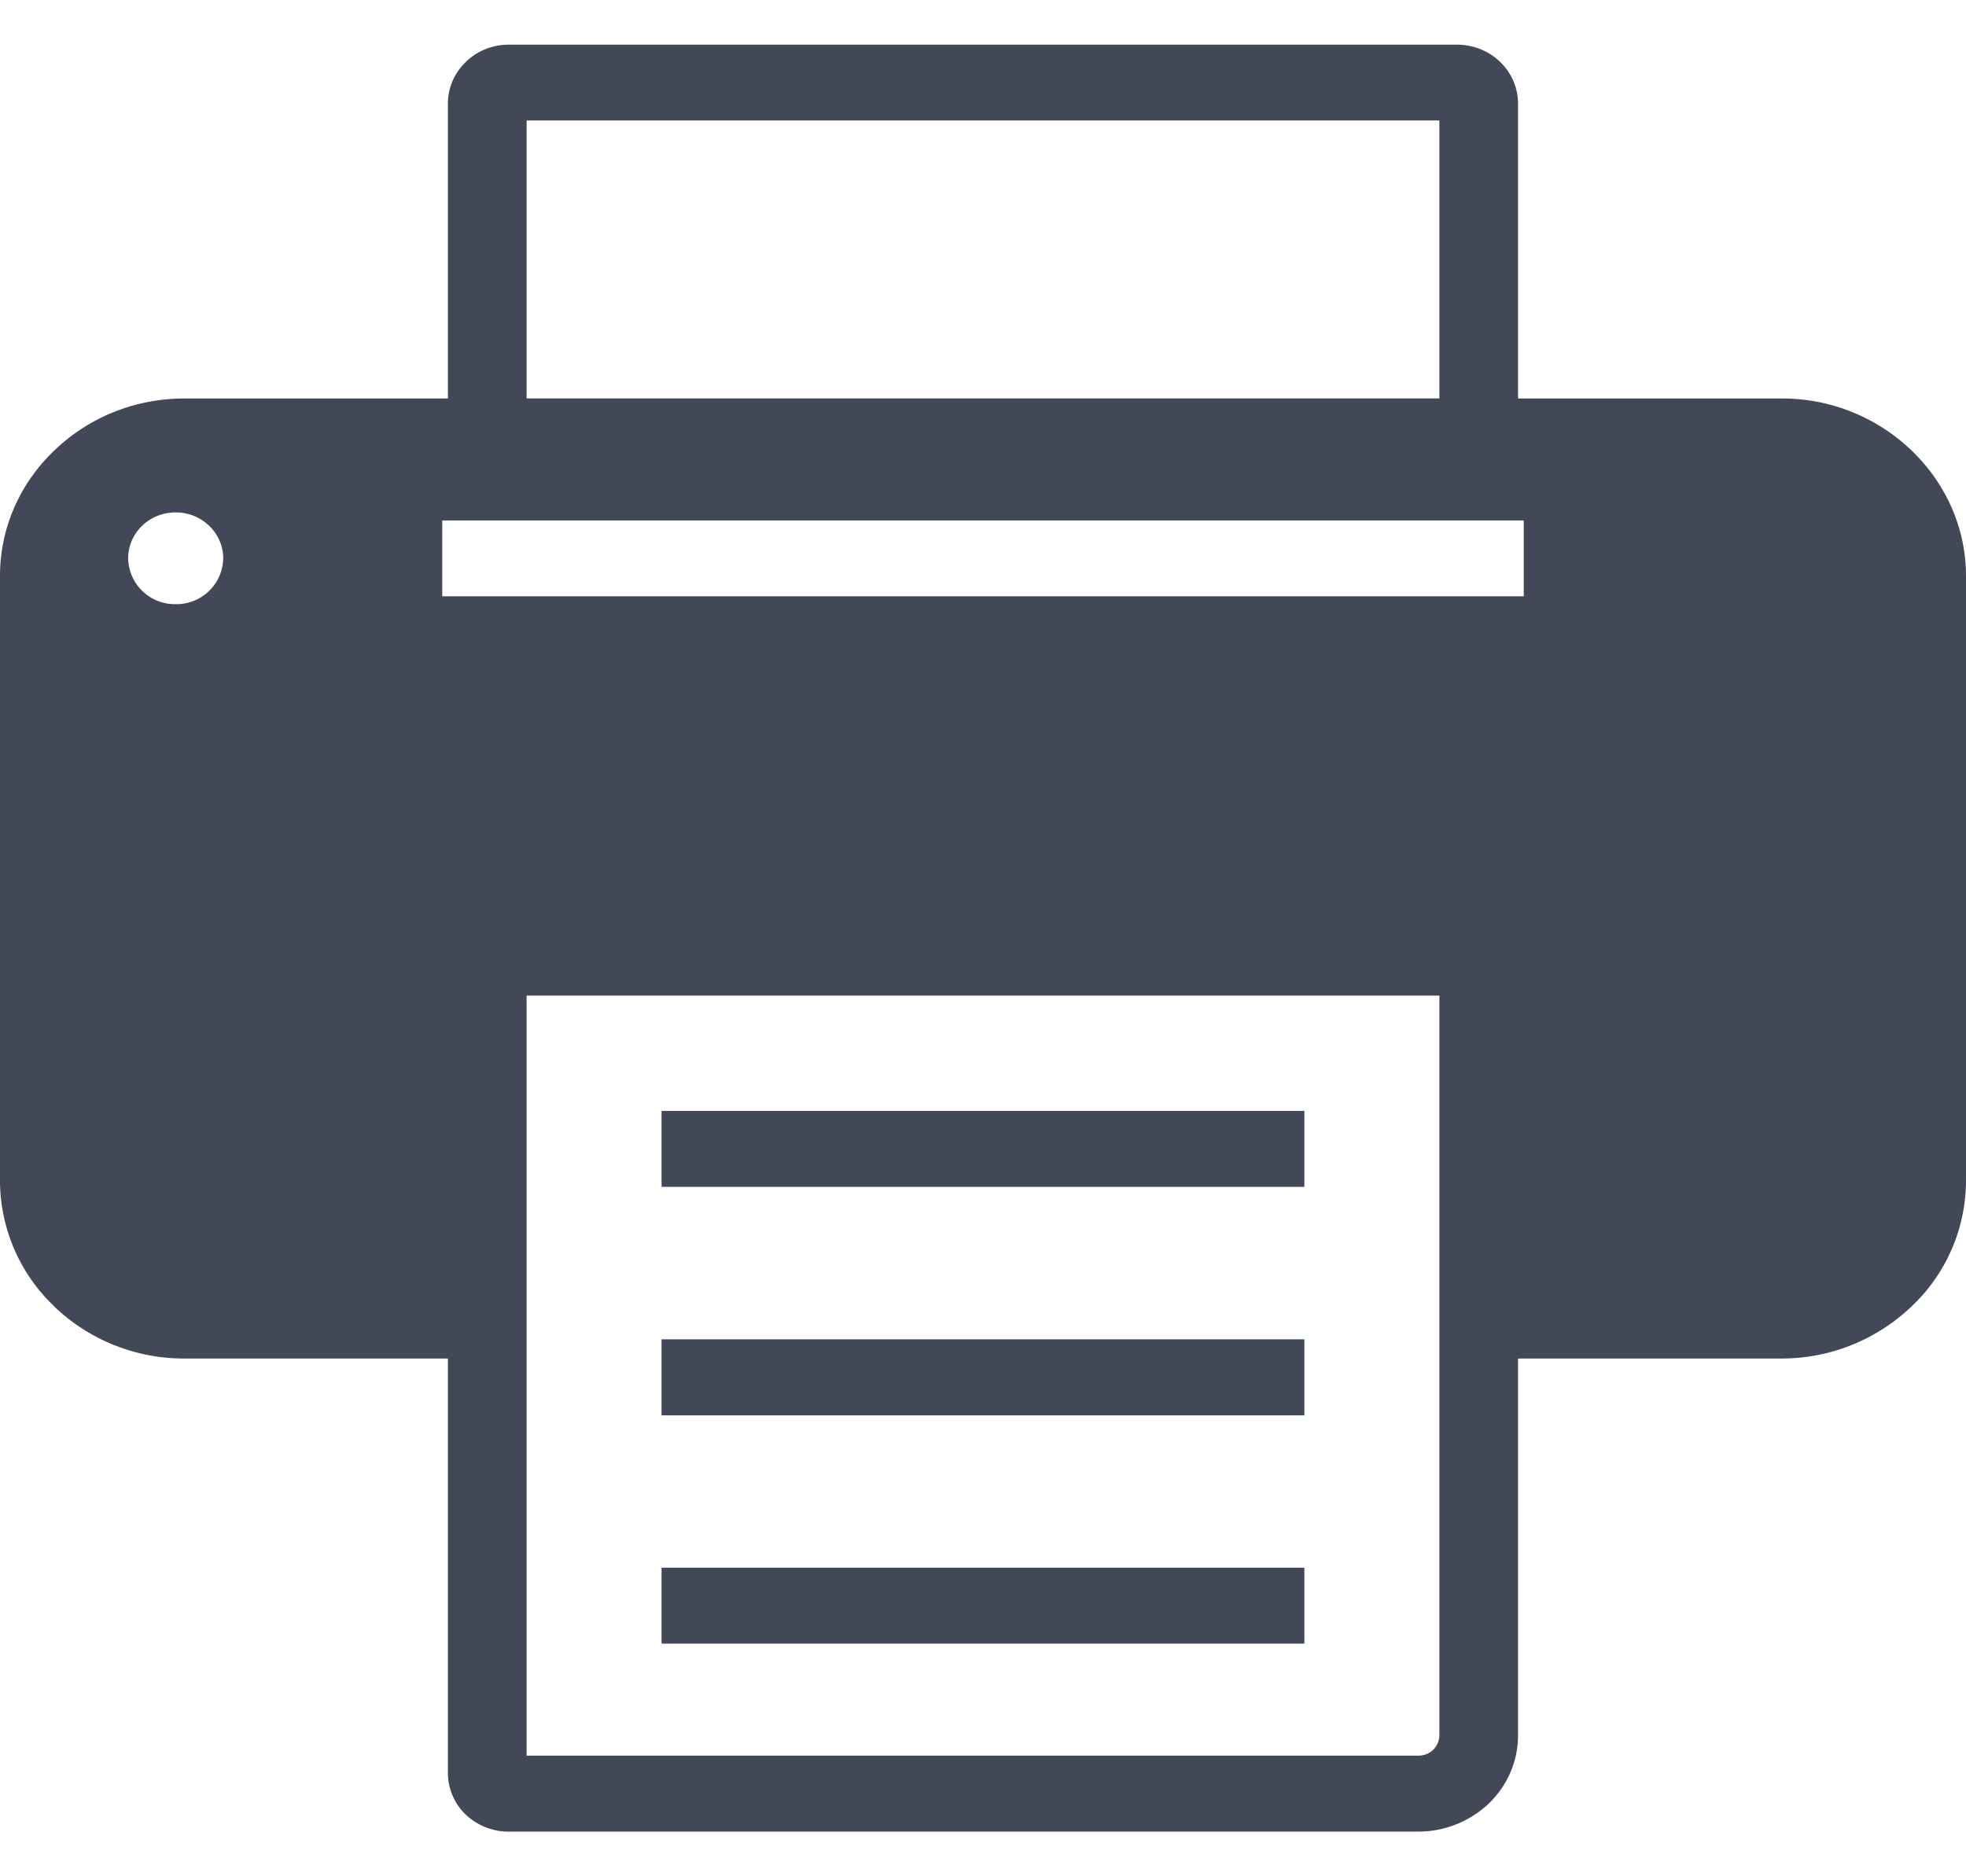 
<svg width="22" height="21" fill="none" xmlns="http://www.w3.org/2000/svg"><path fill-rule="evenodd" clip-rule="evenodd" d="M1.966 5.735c.294 0 .532.232.532.515a.523.523 0 0 1-.532.512.523.523 0 0 1-.532-.512c0-.283.235-.515.532-.515Zm15.085.09v.849H4.949v-.849h12.103-.001Zm-.944 5.318H5.893v8.507h9.978a.24.24 0 0 0 .167-.066.235.235 0 0 0 .069-.16v-8.281ZM5.893 1.348v3.111h10.214V1.348H5.893Zm-.881 3.111V1.157a.64.64 0 0 1 .198-.46L5.215.69A.69.69 0 0 1 5.695.5h10.609c.189 0 .362.075.483.193.123.118.2.283.2.465V4.46h2.95a2.09 2.09 0 0 1 1.456.584c.374.36.607.858.607 1.401v6.775a1.94 1.94 0 0 1-.607 1.4c-.376.36-.89.585-1.456.585h-2.95v4.22c0 .296-.125.565-.326.76a1.148 1.148 0 0 1-.791.315H5.695a.696.696 0 0 1-.483-.19.65.65 0 0 1-.2-.466v-4.639h-2.95a2.097 2.097 0 0 1-1.457-.584h.002A1.942 1.942 0 0 1 0 13.22V6.445c0-.545.23-1.042.605-1.4.373-.362.89-.585 1.458-.585h2.95l-.001-.001Zm2.391 13.087h7.193v.85H7.403v-.85Zm0-2.556h7.193v.851H7.403v-.85Zm0-2.556h7.193v.85H7.403v-.85Z" fill="#434859"/></svg>